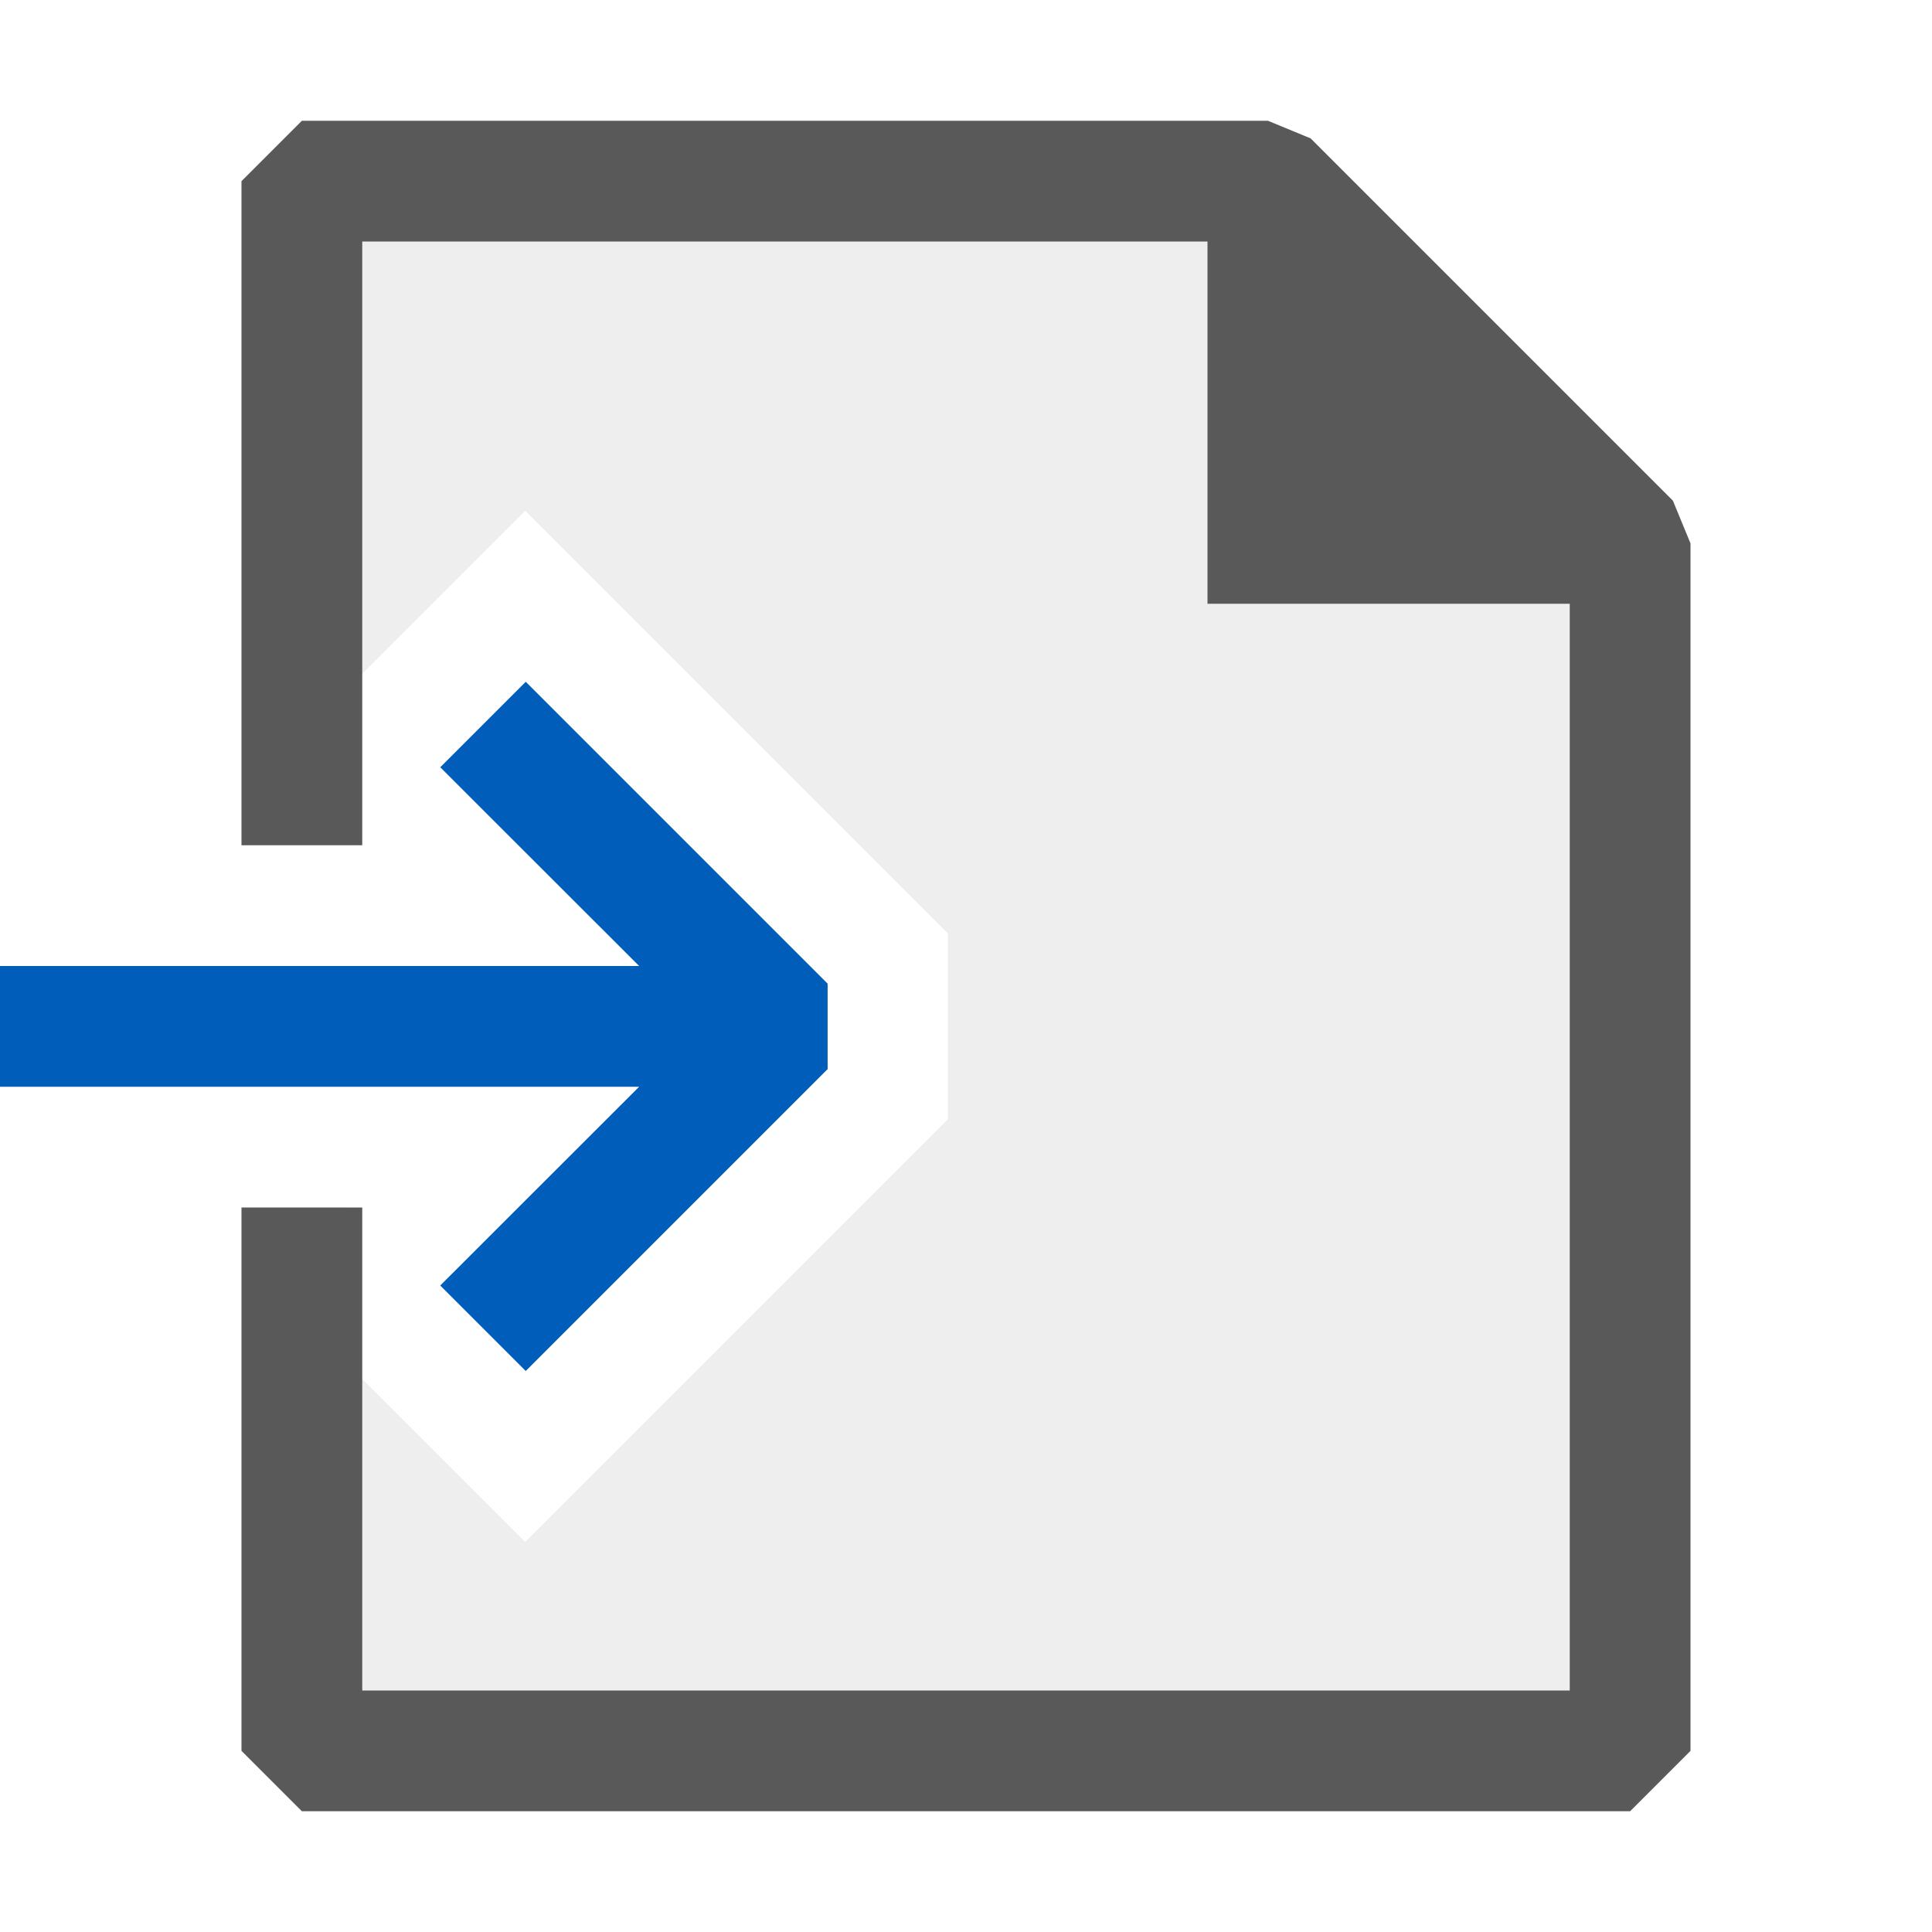 <svg xmlns="http://www.w3.org/2000/svg" viewBox="0 0 16 16">
  <defs>
    <style>.canvas{fill: none; opacity: 0;}.light-defaultgrey-10{fill: #212121; opacity: 0.1;}.light-defaultgrey{fill: #212121; opacity: 1;}.light-blue{fill: #005dba; opacity: 1;}.cls-1{opacity:0.75;}</style>
  </defs>
  <title>FileDestination</title>
  <g id="canvas">
    <path class="canvas" d="M16,16H0V0H16Z" />
  </g>
  <g id="level-1">
    <g class="cls-1">
      <path class="light-defaultgrey-10" d="M10.5,1.5H2V7h.88l-.65-.65L4.35,4.23l3.5,3.5V9.27l-3.5,3.5L2.23,10.65,2.88,10H2v4.5H13.5V4.5Z" />
      <path class="light-defaultgrey" d="M14,4.5v10l-.5.5H2.5L2,14.5V10H3v4H13V5H10V2H3V7H2V1.5L2.5,1h8l.354.146,3,3Z" />
    </g>
    <path class="light-blue" d="M5.293,8,3.646,6.354l.708-.708,2.5,2.5v.708l-2.5,2.5-.708-.708L5.293,9H0V8Z" />
  </g>
</svg>

